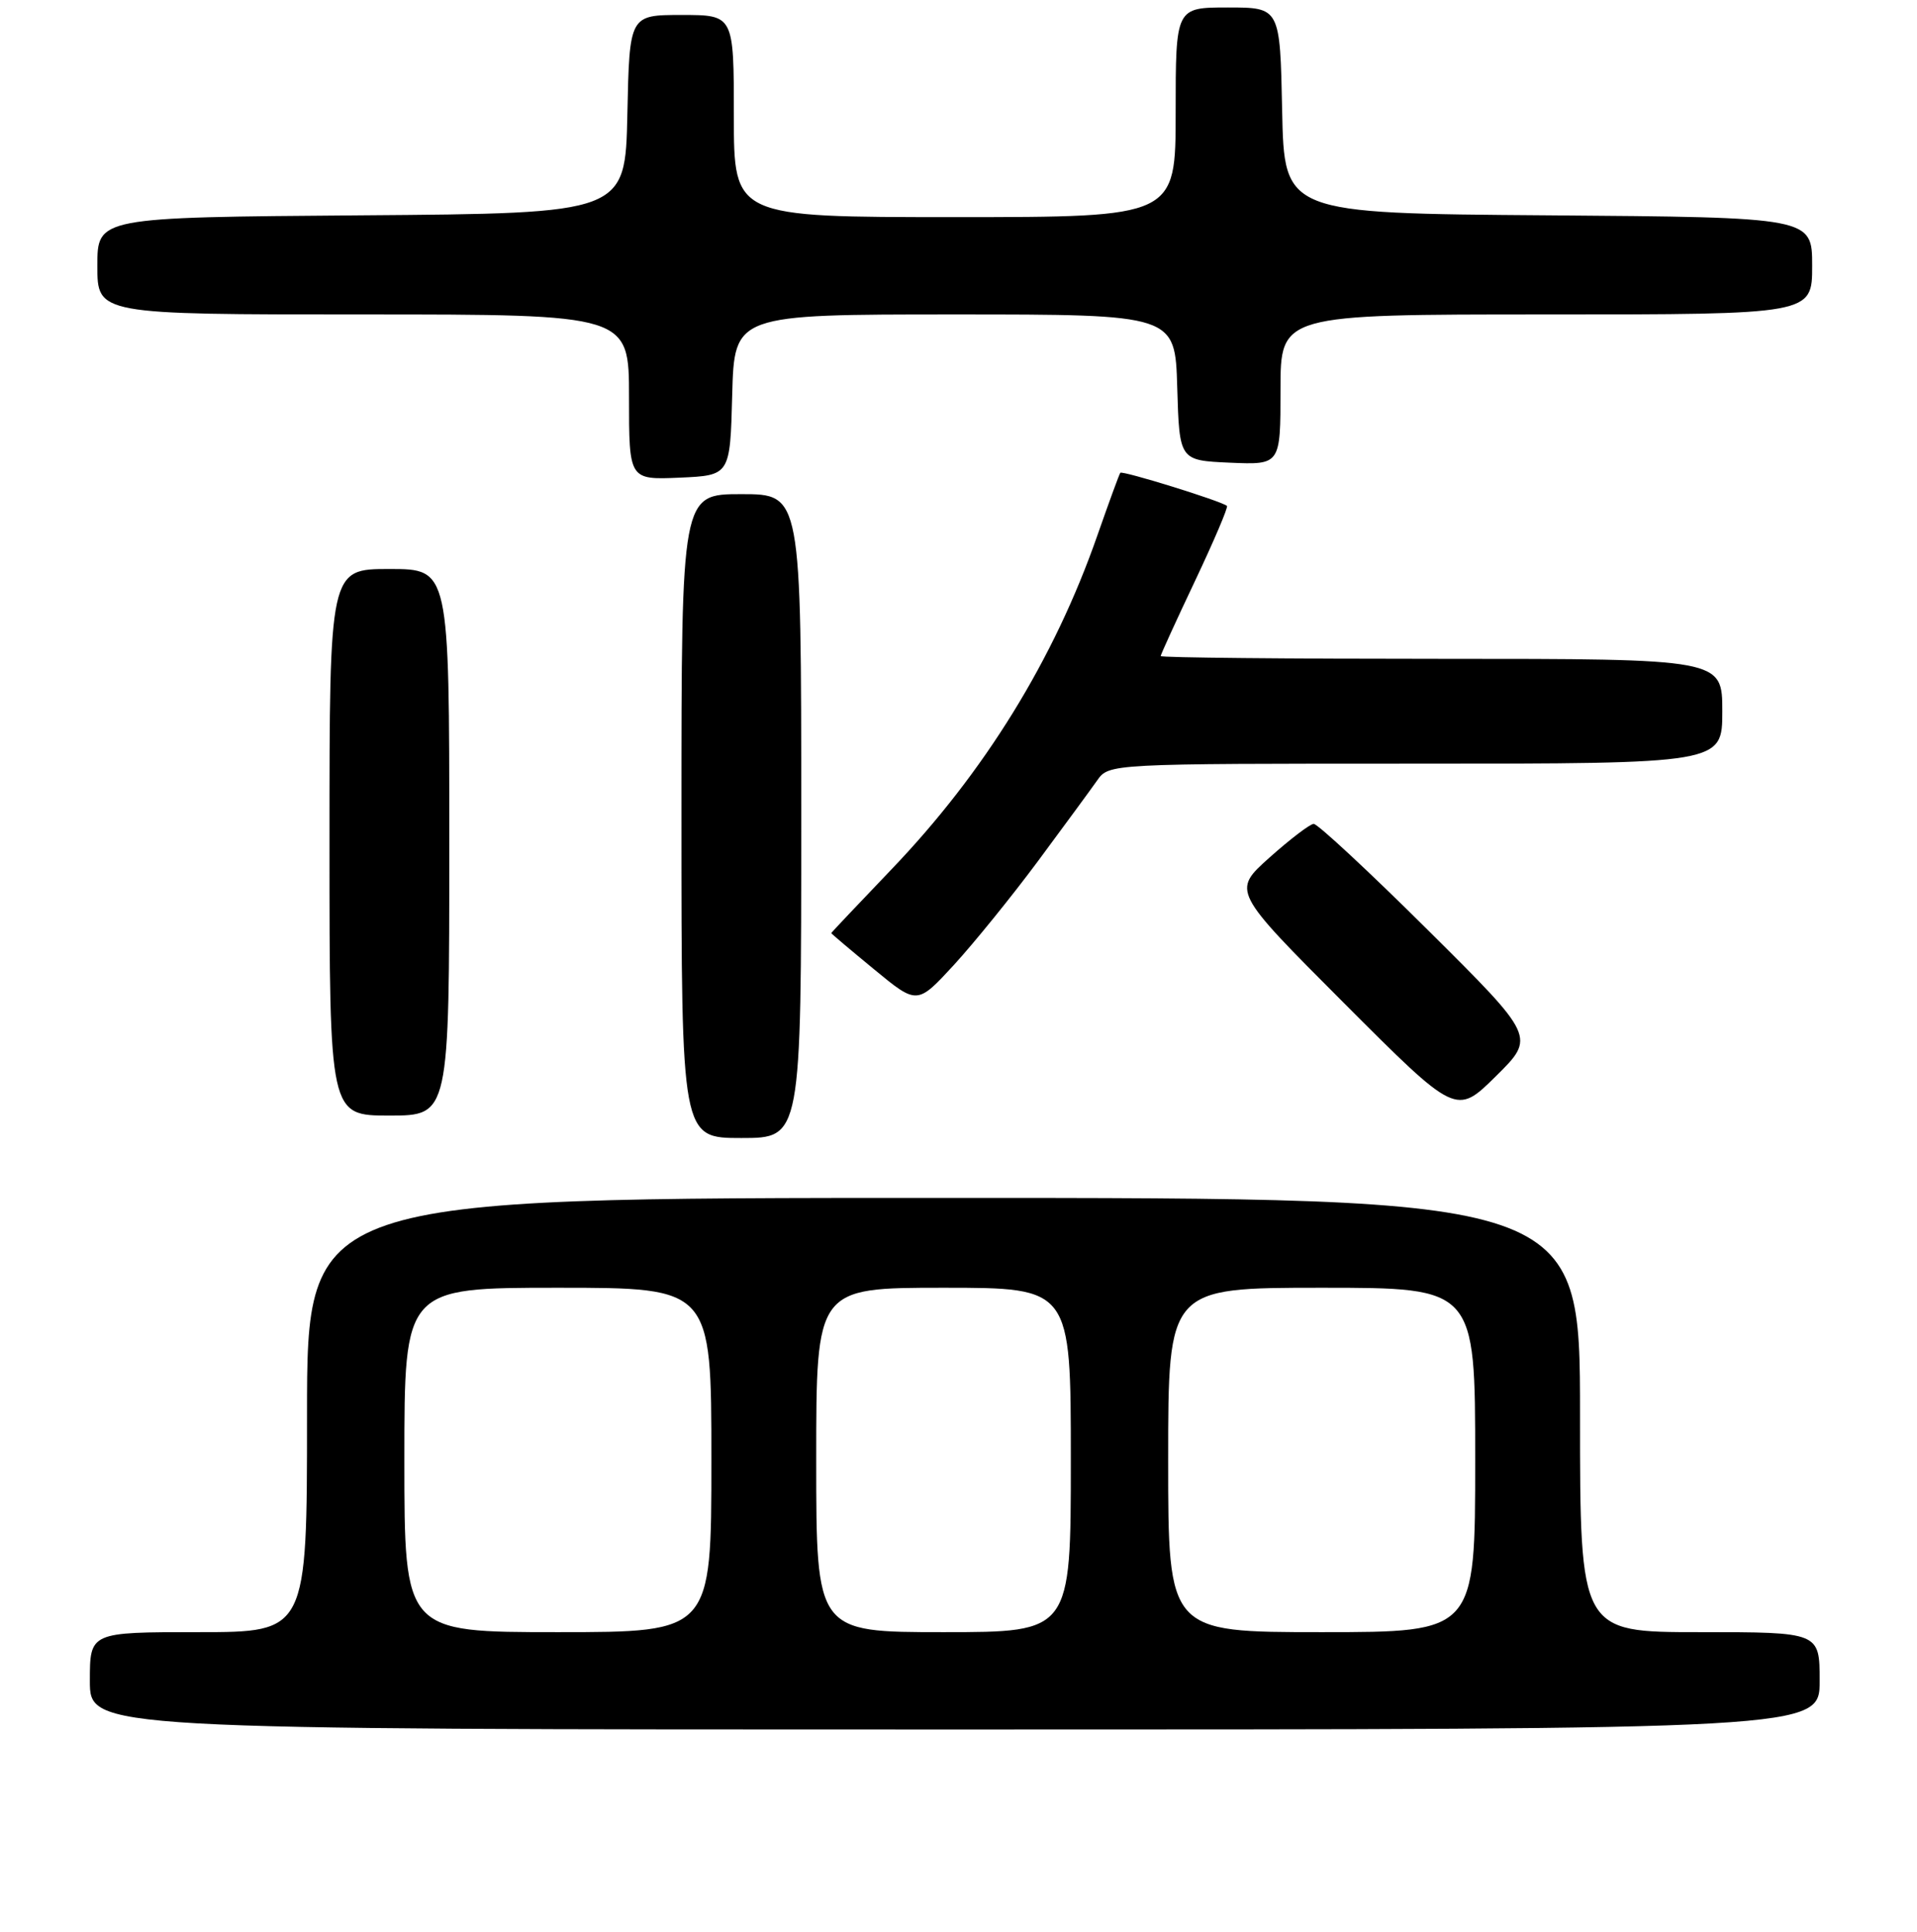 <?xml version="1.0" encoding="UTF-8" standalone="no"?>
<!DOCTYPE svg PUBLIC "-//W3C//DTD SVG 1.1//EN" "http://www.w3.org/Graphics/SVG/1.1/DTD/svg11.dtd" >
<svg xmlns="http://www.w3.org/2000/svg" xmlns:xlink="http://www.w3.org/1999/xlink" version="1.1" viewBox="0 0 256 258">
 <g >
 <path fill="currentColor"
d=" M 243.00 224.50 C 243.00 218.00 243.00 218.00 227.00 218.00 C 211.00 218.00 211.00 218.00 211.00 189.00 C 211.00 160.00 211.00 160.00 126.00 160.00 C 41.00 160.00 41.00 160.00 41.00 189.00 C 41.00 218.00 41.00 218.00 26.50 218.00 C 12.00 218.00 12.00 218.00 12.00 224.50 C 12.00 231.00 12.00 231.00 127.50 231.00 C 243.00 231.00 243.00 231.00 243.00 224.50 Z  M 107.00 109.00 C 107.00 66.00 107.00 66.00 99.00 66.00 C 91.00 66.00 91.00 66.00 91.00 109.00 C 91.00 152.00 91.00 152.00 99.00 152.00 C 107.00 152.00 107.00 152.00 107.00 109.00 Z  M 60.00 112.50 C 60.00 76.00 60.00 76.00 52.00 76.00 C 44.00 76.00 44.00 76.00 44.00 112.50 C 44.00 149.00 44.00 149.00 52.00 149.00 C 60.00 149.00 60.00 149.00 60.00 112.50 Z  M 190.71 124.25 C 182.82 116.41 175.94 110.02 175.43 110.04 C 174.92 110.07 172.26 112.10 169.52 114.55 C 164.54 119.01 164.54 119.01 179.50 134.00 C 194.46 148.98 194.46 148.98 199.76 143.75 C 205.06 138.51 205.06 138.51 190.71 124.25 Z  M 138.61 115.02 C 142.08 110.33 145.64 105.49 146.51 104.25 C 148.09 102.00 148.09 102.00 189.05 102.00 C 230.00 102.00 230.00 102.00 230.00 95.00 C 230.00 88.00 230.00 88.00 192.50 88.00 C 171.88 88.00 155.00 87.84 155.00 87.63 C 155.00 87.43 157.07 82.90 159.60 77.56 C 162.12 72.23 164.04 67.73 163.85 67.57 C 163.09 66.92 149.86 62.82 149.61 63.15 C 149.46 63.34 148.09 67.10 146.55 71.50 C 140.78 88.06 131.47 103.16 118.99 116.18 C 114.61 120.76 111.01 124.56 111.01 124.63 C 111.00 124.70 113.58 126.88 116.74 129.48 C 122.48 134.21 122.48 134.21 127.39 128.88 C 130.08 125.94 135.13 119.71 138.61 115.02 Z  M 97.78 52.75 C 98.07 42.00 98.07 42.00 127.50 42.00 C 156.93 42.00 156.93 42.00 157.21 51.75 C 157.50 61.50 157.50 61.50 164.25 61.80 C 171.00 62.09 171.00 62.09 171.00 52.05 C 171.00 42.00 171.00 42.00 206.50 42.00 C 242.00 42.00 242.00 42.00 242.00 35.51 C 242.00 29.03 242.00 29.03 206.75 28.76 C 171.50 28.50 171.50 28.50 171.22 14.75 C 170.94 1.00 170.94 1.00 163.97 1.00 C 157.00 1.00 157.00 1.00 157.00 15.00 C 157.00 29.00 157.00 29.00 127.50 29.00 C 98.00 29.00 98.00 29.00 98.00 15.50 C 98.00 2.00 98.00 2.00 91.03 2.00 C 84.06 2.00 84.06 2.00 83.78 15.25 C 83.50 28.50 83.50 28.50 48.25 28.76 C 13.00 29.03 13.00 29.03 13.00 35.51 C 13.00 42.00 13.00 42.00 48.50 42.00 C 84.00 42.00 84.00 42.00 84.00 53.05 C 84.00 64.09 84.00 64.09 90.75 63.80 C 97.50 63.50 97.50 63.50 97.78 52.75 Z  M 54.00 195.00 C 54.00 172.00 54.00 172.00 74.50 172.00 C 95.00 172.00 95.00 172.00 95.00 195.00 C 95.00 218.00 95.00 218.00 74.50 218.00 C 54.00 218.00 54.00 218.00 54.00 195.00 Z  M 109.00 195.00 C 109.00 172.00 109.00 172.00 126.00 172.00 C 143.00 172.00 143.00 172.00 143.00 195.00 C 143.00 218.00 143.00 218.00 126.00 218.00 C 109.00 218.00 109.00 218.00 109.00 195.00 Z  M 156.00 195.00 C 156.00 172.00 156.00 172.00 176.50 172.00 C 197.00 172.00 197.00 172.00 197.00 195.00 C 197.00 218.00 197.00 218.00 176.50 218.00 C 156.00 218.00 156.00 218.00 156.00 195.00 Z "/>
</g>
</svg>